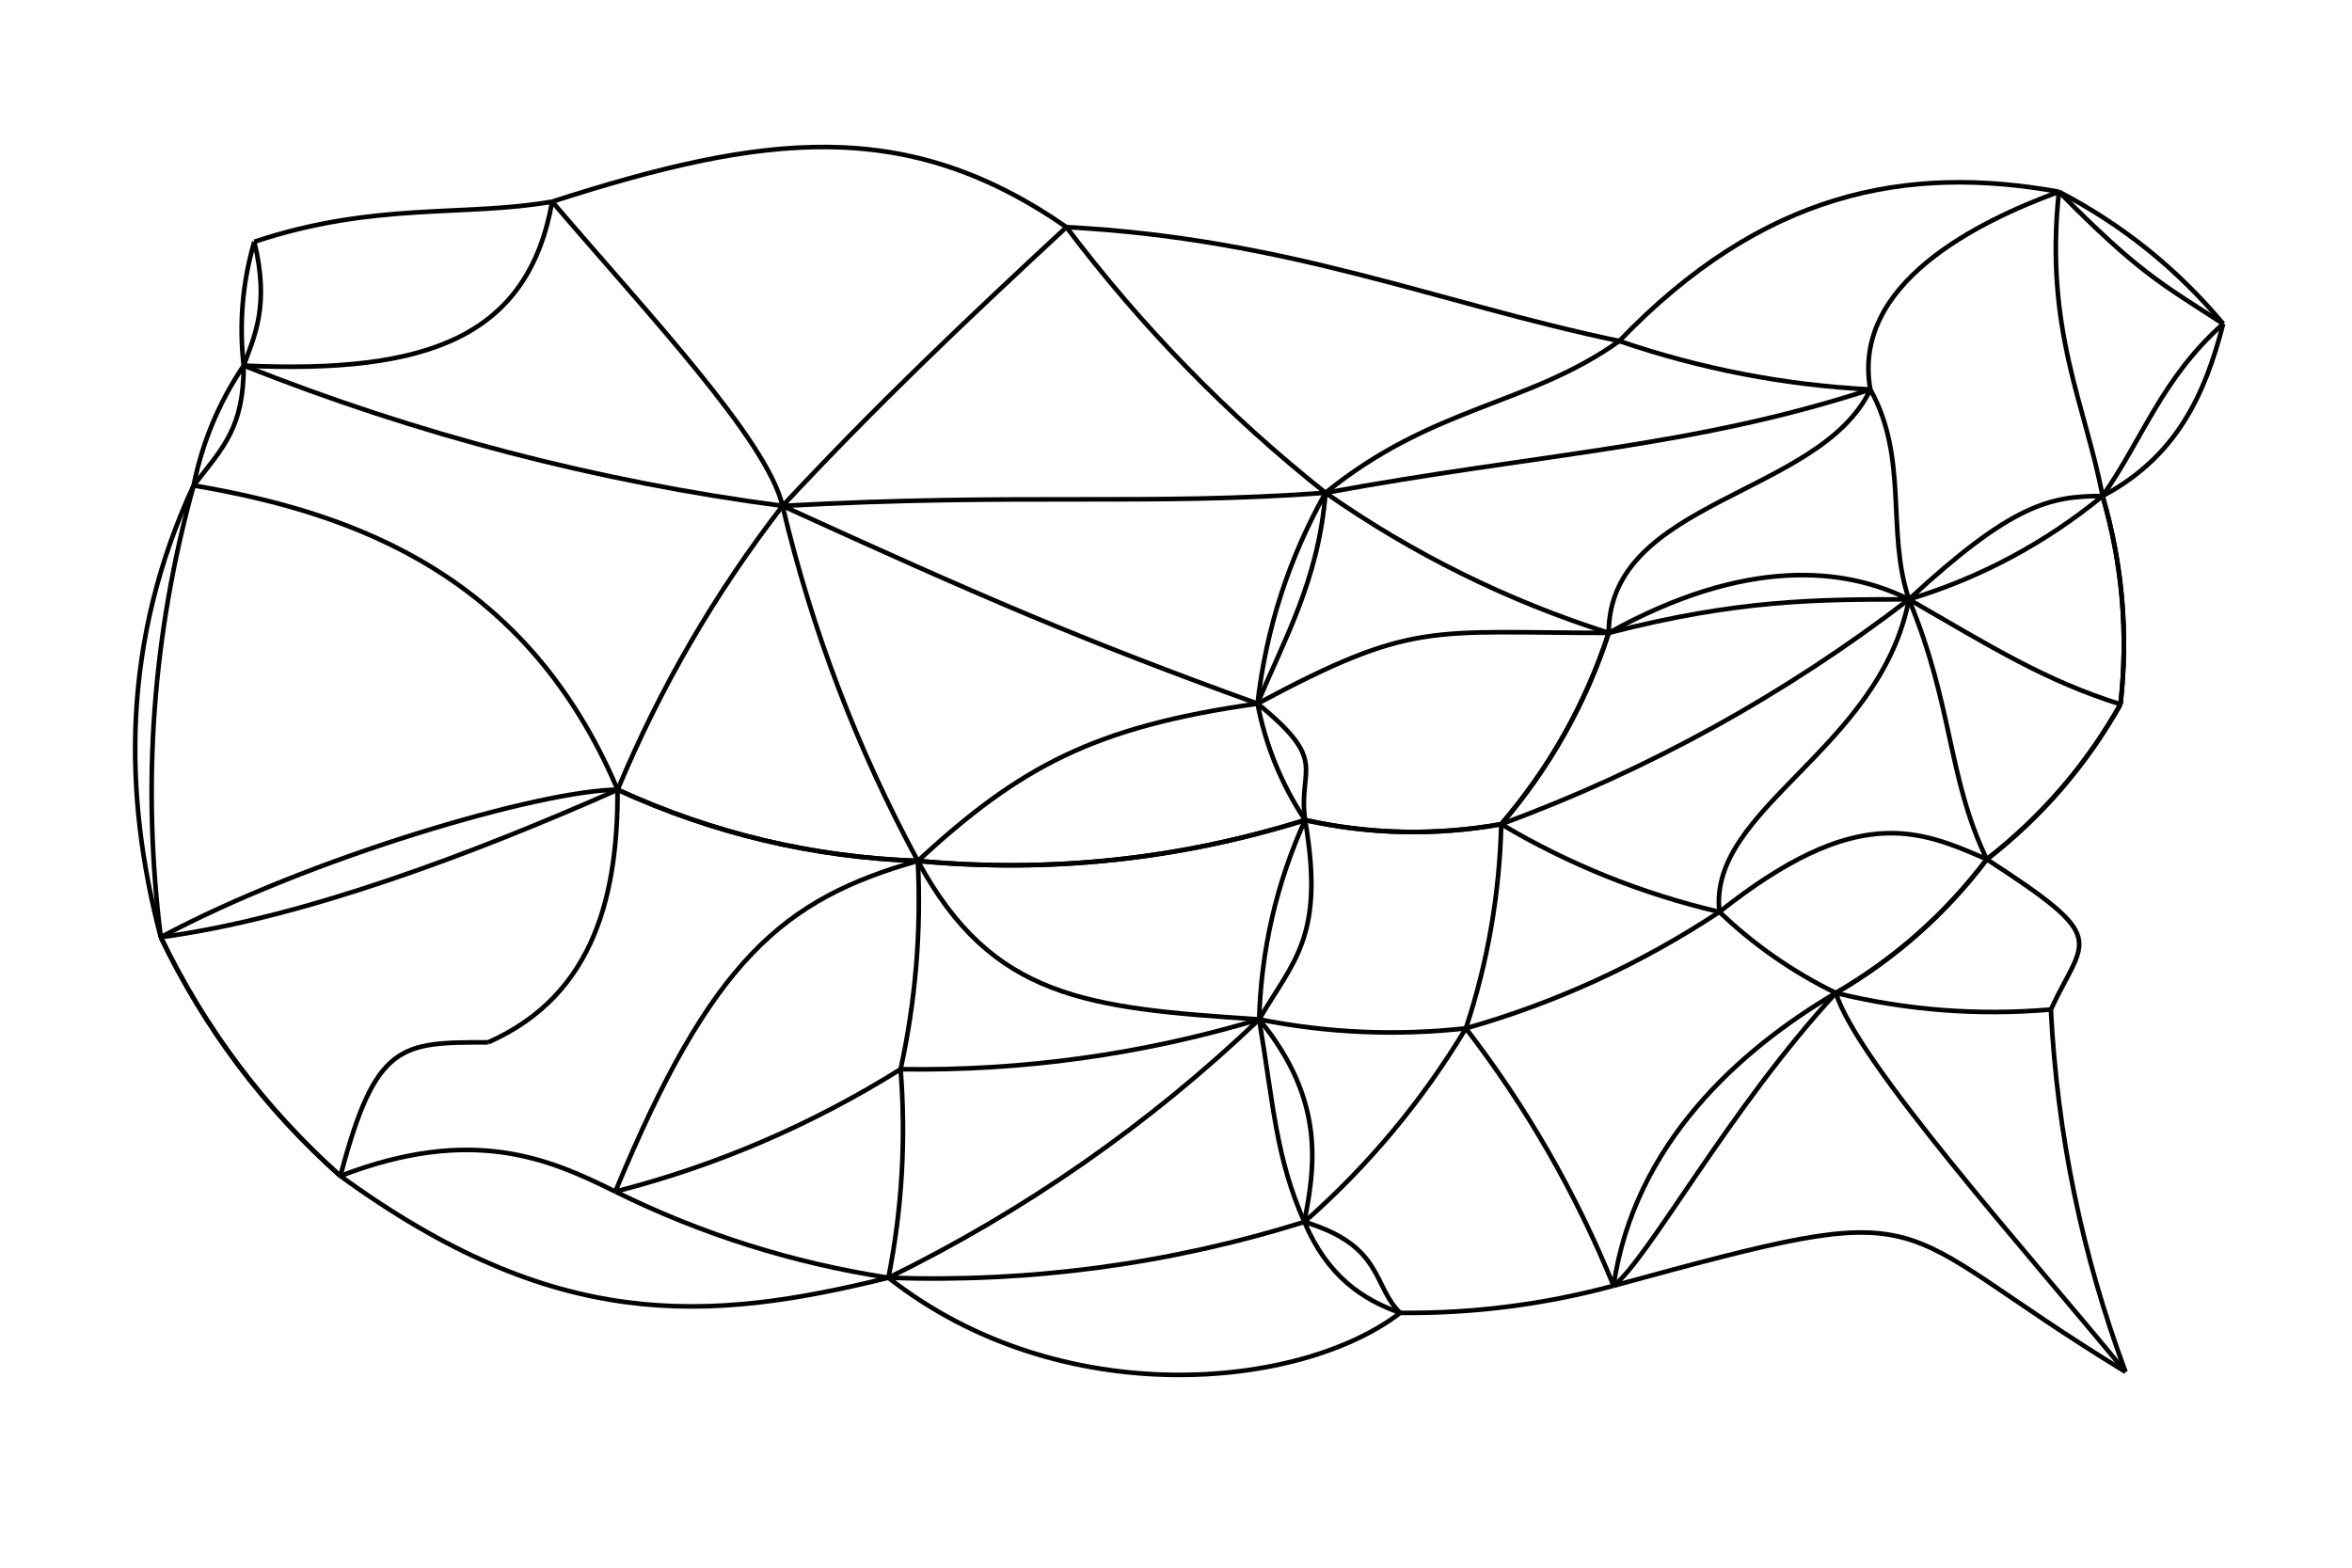 <svg width="1024" height="683" viewBox="0 0 1024 683" fill="none" xmlns="http://www.w3.org/2000/svg">
<rect x="0" y="0" width="1024" height="683" fill="#808080" stroke="none"/>
<g id="routes_for_edit 1" clip-path="url(#clip0_6_2)">
<path id="Vector" d="M1200 0H0V800H1200V0Z" fill="white"/>
<path id="Vancouver_Calgary" d="M110.7 105.3C163 87.8 202.5 94.5 240.4 87.8" stroke="black" stroke-width="2"/>
<path id="Vancouver_Seattle" d="M110.7 105.3C105.567 122.967 104.033 140.933 106.1 159.2" stroke="black" stroke-width="2"/>
<path id="Vancouver_Seattle_2" d="M110.7 105.3C117.5 133 110.7 146.5 106.1 159.2" stroke="black" stroke-width="2"/>
<path id="Seattle_Calgary" d="M106.1 159.2C187.5 163 230 146 240.4 87.8" stroke="black" stroke-width="2"/>
<path id="Seattle_Helena" d="M106.1 159.2C181.767 189.267 259.967 209.633 340.7 220.3" stroke="black" stroke-width="2"/>
<path id="Seattle_Portland" d="M106.1 159.2C95.367 175.133 88.1 192.533 84.3 211.4" stroke="black" stroke-width="2"/>
<path id="Seattle_Portland_2" d="M106.1 159.2C106.1 186 97.5 194.5 84.3 211.4" stroke="black" stroke-width="2"/>
<path id="Portland_Salt_Lake_City" d="M84.3 211.4C155.5 223.5 229.5 251 268.9 343.9" stroke="black" stroke-width="2"/>
<path id="Portland_San_Francisco" d="M84.3 211.4C66.433 276 61.667 341.567 70 408.1" stroke="black" stroke-width="2"/>
<path id="Portland_San_Francisco_2" d="M84.3 211.4C53 279 53.5 345.5 70 408.1" stroke="black" stroke-width="2"/>
<path id="San_Francisco_Salt_Lake_City" d="M70 408.1C131 400 205.5 372 268.9 343.9" stroke="black" stroke-width="2"/>
<path id="San_Francisco_Salt_Lake_City_2" d="M70 408.1C134.5 373.5 236 343.9 268.9 343.9" stroke="black" stroke-width="2"/>
<path id="San_Francisco_Los_Angeles" d="M70 408.1C89.133 447.967 115.2 482.633 148.2 512.1" stroke="black" stroke-width="2"/>
<path id="San_Francisco_Los_Angeles_2" d="M70 408.1C89.133 447.967 115.2 482.633 148.2 512.1" stroke="black" stroke-width="2"/>
<path id="Los_Angeles_Las_Vegas" d="M148.2 512.1C163.5 453.9 174.5 453.9 212.5 453.9" stroke="black" stroke-width="2"/>
<path id="Los_Angeles_Phoenix" d="M148.2 512.1C205.5 490 239 504.5 267.9 518.9" stroke="black" stroke-width="2"/>
<path id="Los_Angeles_El_Paso" d="M148.2 512.1C241.5 580 307.5 576 386.8 556.4" stroke="black" stroke-width="2"/>
<path id="Calgary_Winnipeg" d="M240.4 87.8C333 58 394.5 50.5 464.3 98.9" stroke="black" stroke-width="2"/>
<path id="Calgary_Helena" d="M240.4 87.8C281.5 136 334 191.5 340.7 220.3" stroke="black" stroke-width="2"/>
<path id="Helena_Winnipeg" d="M340.7 220.3C382.5 175.5 420 140 464.3 98.9" stroke="black" stroke-width="2"/>
<path id="Helena_Salt_Lake_City" d="M340.7 220.3C311.3 258.3 287.367 299.5 268.9 343.9" stroke="black" stroke-width="2"/>
<path id="Helena_Denver" d="M340.7 220.3C353.5 274.433 373.133 325.967 399.6 374.9" stroke="black" stroke-width="2"/>
<path id="Helena_Duluth" d="M340.7 220.3C444 214.6 499.5 220.3 577.1 214.6" stroke="black" stroke-width="2"/>
<path id="Helena_Omaha" d="M340.7 220.3C425.5 259 471.5 279 547.5 306.4" stroke="black" stroke-width="2"/>
<path id="Salt_Lake_City_Denver" d="M268.9 343.9C310.433 362.967 354 373.3 399.6 374.9" stroke="black" stroke-width="2"/>
<path id="Salt_Lake_City_Denver_2" d="M268.9 343.9C310.433 362.967 354 373.3 399.6 374.9" stroke="black" stroke-width="2"/>
<path id="Las_Vegas_Salt_Lake_City" d="M212.5 453.9C260 433 268.9 387.5 268.9 343.9" stroke="black" stroke-width="2"/>
<path id="Phoenix_Denver" d="M267.9 518.9C309.5 418 341 391.5 399.6 374.9" stroke="black" stroke-width="2"/>
<path id="Phoenix_Santa_Fe" d="M267.9 518.9C312.033 507.567 353.433 489.8 392.1 465.6" stroke="black" stroke-width="2"/>
<path id="Phoenix_El_Paso" d="M267.9 518.9C305.567 537.5 345.2 550 386.8 556.4" stroke="black" stroke-width="2"/>
<path id="Winnipeg_Sault_St._Marie" d="M464.3 98.9C561 104 626 132 705 148.5" stroke="black" stroke-width="2"/>
<path id="Winnipeg_Duluth" d="M464.3 98.9C496.967 142.233 534.567 180.8 577.1 214.6" stroke="black" stroke-width="2"/>
<path id="Duluth_Sault_St._Marie" d="M577.1 214.6C624 176.5 665.533 176.7 705 148.5" stroke="black" stroke-width="2"/>
<path id="Duluth_Toronto" d="M577.1 214.6C669.5 197.5 736.5 195 814.3 169.6" stroke="black" stroke-width="2"/>
<path id="Duluth_Chicago" d="M577.1 214.6C615.1 241.2 656.2 261.533 700.4 275.6" stroke="black" stroke-width="2"/>
<path id="Duluth_Omaha" d="M577.1 214.6C561.1 243.2 551.233 273.8 547.5 306.4" stroke="black" stroke-width="2"/>
<path id="Duluth_Omaha_2" d="M577.1 214.6C574 253 559 278.5 547.5 306.4" stroke="black" stroke-width="2"/>
<path id="Omaha_Chicago" d="M547.5 306.4C615.5 270 622.5 275.6 700.4 275.6" stroke="black" stroke-width="2"/>
<path id="Omaha_Kansas_City" d="M547.5 306.4C551.033 324.667 557.933 341.567 568.2 357.1" stroke="black" stroke-width="2"/>
<path id="Omaha_Kansas_City_2" d="M547.5 306.4C579 332 565 334 568.2 357.1" stroke="black" stroke-width="2"/>
<path id="Kansas_City_Saint_Louis" d="M568.2 357.1C596.533 363.367 625 363.967 653.6 358.9" stroke="black" stroke-width="2"/>
<path id="Kansas_City_Saint_Louis_2" d="M568.2 357.1C596.533 363.367 625 363.967 653.6 358.9" stroke="black" stroke-width="2"/>
<path id="Kansas_City_Oklahoma_City" d="M568.2 357.1C555.733 384.7 549.067 413.633 548.2 443.9" stroke="black" stroke-width="2"/>
<path id="Kansas_City_Oklahoma_City_2" d="M568.2 357.1C577 408 563 418.5 548.2 443.9" stroke="black" stroke-width="2"/>
<path id="Oklahoma_City_Little_Rock" d="M548.2 443.9C578 449.833 608 451.133 638.2 447.8" stroke="black" stroke-width="2"/>
<path id="Oklahoma_City_Dallas" d="M548.2 443.9C554.5 481.5 555.433 503.967 567.9 532.1" stroke="black" stroke-width="2"/>
<path id="Oklahoma_City_Dallas_2" d="M548.2 443.9C578 480 572 510 567.9 532.1" stroke="black" stroke-width="2"/>
<path id="Dallas_Little_Rock" d="M567.9 532.1C595.7 507.633 619.133 479.533 638.2 447.8" stroke="black" stroke-width="2"/>
<path id="Dallas_Houston" d="M567.9 532.1C578 556 593.5 566 609.6 571.7" stroke="black" stroke-width="2"/>
<path id="Dallas_Houston_2" d="M567.9 532.1C602.5 542.5 597.5 560 609.6 571.7" stroke="black" stroke-width="2"/>
<path id="Houston_New_Orleans" d="M609.6 571.7C641.133 572.033 672.1 568.1 702.5 559.9" stroke="black" stroke-width="2"/>
<path id="El_Paso_Houston" d="M386.8 556.4C462 615.5 566.5 605 609.6 571.7" stroke="black" stroke-width="2"/>
<path id="El_Paso_Dallas" d="M386.8 556.4C448.533 558.6 508.9 550.5 567.9 532.1" stroke="black" stroke-width="2"/>
<path id="El_Paso_Oklahoma_City" d="M386.8 556.4C446.4 527.2 500.2 489.7 548.2 443.9" stroke="black" stroke-width="2"/>
<path id="El_Paso_Santa_Fe" d="M386.8 556.4C392.733 526.4 394.5 496.133 392.1 465.6" stroke="black" stroke-width="2"/>
<path id="Santa_Fe_Oklahoma_City" d="M392.1 465.6C445.3 466.4 497.333 459.167 548.2 443.9" stroke="black" stroke-width="2"/>
<path id="Oklahoma_City_Denver" d="M548.2 443.9C473.5 439 432 435 399.6 374.9" stroke="black" stroke-width="2"/>
<path id="Santa_Fe_Denver" d="M392.1 465.6C398.633 435.733 401.133 405.5 399.6 374.9" stroke="black" stroke-width="2"/>
<path id="Denver_Kansas_City" d="M399.6 374.9C457 380.233 513.2 374.3 568.2 357.1" stroke="black" stroke-width="2"/>
<path id="Denver_Kansas_City_2" d="M399.6 374.9C457 380.233 513.2 374.3 568.2 357.1" stroke="black" stroke-width="2"/>
<path id="Denver_Omaha" d="M399.6 374.9C444 334 476 316.5 547.5 306.4" stroke="black" stroke-width="2"/>
<path id="New_Orleans_Miami" d="M702.5 559.9C848.5 520 816.5 531 925.4 597.4" stroke="black" stroke-width="2"/>
<path id="New_Orleans_Atlanta" d="M702.5 559.9C717.5 548.5 753 482.5 799.3 432.4" stroke="black" stroke-width="2"/>
<path id="New_Orleans_Atlanta_2" d="M702.5 559.9C711.5 498 757.5 457 799.3 432.4" stroke="black" stroke-width="2"/>
<path id="New_Orleans_Little_Rock" d="M702.5 559.9C686.167 519.633 664.733 482.267 638.2 447.8" stroke="black" stroke-width="2"/>
<path id="Little_Rock_Nashville" d="M638.2 447.8C677.6 436.6 714.4 419.7 748.6 397.1" stroke="black" stroke-width="2"/>
<path id="Little_Rock_Saint_Louis" d="M638.2 447.8C647.733 418.933 652.867 389.3 653.6 358.9" stroke="black" stroke-width="2"/>
<path id="Saint_Louis_Nashville" d="M653.6 358.9C683.267 376.5 714.933 389.233 748.6 397.1" stroke="black" stroke-width="2"/>
<path id="Saint_Louis_Pittsburgh" d="M653.6 358.9C717.733 335.233 776.9 302.6 831.1 261" stroke="black" stroke-width="2"/>
<path id="Saint_Louis_Chicago" d="M653.6 358.9C674.733 334.233 690.333 306.467 700.4 275.6" stroke="black" stroke-width="2"/>
<path id="Saint_Louis_Chicago_2" d="M653.6 358.9C674.733 334.233 690.333 306.467 700.4 275.6" stroke="black" stroke-width="2"/>
<path id="Chicago_Pittsburgh" d="M700.4 275.6C757 261 791.5 261 831.1 261" stroke="black" stroke-width="2"/>
<path id="Chicago_Pittsburgh_2" d="M700.4 275.6C760 242.5 803 247 831.1 261" stroke="black" stroke-width="2"/>
<path id="Chicago_Toronto" d="M700.4 275.6C700.4 217.5 792.5 216 814.3 169.6" stroke="black" stroke-width="2"/>
<path id="Sault_St._Marie_Montreal" d="M705 148.5C767.5 83.5 830 71.5 896.4 83.5" stroke="black" stroke-width="2"/>
<path id="Toronto_Montreal" d="M814.3 169.6C806 123.5 861 96.5 896.4 83.5" stroke="black" stroke-width="2"/>
<path id="Sault_St._Marie_Toronto" d="M705 148.5C740.467 160.633 776.9 167.667 814.3 169.6" stroke="black" stroke-width="2"/>
<path id="Toronto_Pittsburgh" d="M814.3 169.6C831.1 200 821.1 231.333 831.1 261" stroke="black" stroke-width="2"/>
<path id="Pittsburgh_New_York" d="M831.1 261C862.167 251.6 890.267 236.6 915.4 216" stroke="black" stroke-width="2"/>
<path id="Pittsburgh_New_York_2" d="M831.1 261C876 219.5 892.5 216 915.4 216" stroke="black" stroke-width="2"/>
<path id="Pittsburgh_Washington" d="M831.1 261C867.5 282 890.133 296.233 923.2 306.7" stroke="black" stroke-width="2"/>
<path id="Pittsburgh_Raleigh" d="M831.1 261C850.5 308 847.8 338.2 865 374.2" stroke="black" stroke-width="2"/>
<path id="Nashville_Raleigh" d="M748.6 397.1C808 350 835 361 865 374.2" stroke="black" stroke-width="2"/>
<path id="Nashville_Atlanta" d="M748.6 397.1C763.667 411.5 780.567 423.267 799.3 432.4" stroke="black" stroke-width="2"/>
<path id="Nashville_Pittsburgh" d="M748.6 397.1C743.5 352 818.5 326.5 831.1 261" stroke="black" stroke-width="2"/>
<path id="Atlanta_Miami" d="M799.3 432.4C808.5 462.5 882 544.5 925.4 597.4" stroke="black" stroke-width="2"/>
<path id="Atlanta_Charleston" d="M799.3 432.4C830.1 439.933 861.3 442.333 892.9 439.6" stroke="black" stroke-width="2"/>
<path id="Atlanta_Raleigh" d="M799.3 432.4C825.1 417.4 847 398 865 374.2" stroke="black" stroke-width="2"/>
<path id="Atlanta_Raleigh_2" d="M799.3 432.4C825.1 417.4 847 398 865 374.2" stroke="black" stroke-width="2"/>
<path id="Charleston_Miami" d="M892.9 439.6C895.633 493.867 906.467 546.467 925.4 597.4" stroke="black" stroke-width="2"/>
<path id="Raleigh_Charleston" d="M865 374.2C919.5 409.5 907.5 408 892.9 439.6" stroke="black" stroke-width="2"/>
<path id="Raleigh_Washington" d="M865 374.2C888.933 355.6 908.333 333.1 923.2 306.7" stroke="black" stroke-width="2"/>
<path id="Raleigh_Washington_2" d="M865 374.2C888.933 355.6 908.333 333.1 923.2 306.7" stroke="black" stroke-width="2"/>
<path id="Washington_New_York" d="M923.2 306.7C926.667 275.967 924.067 245.733 915.4 216" stroke="black" stroke-width="2"/>
<path id="Washington_New_York_2" d="M923.2 306.7C926.667 275.967 924.067 245.733 915.4 216" stroke="black" stroke-width="2"/>
<path id="New_York_Boston" d="M915.4 216C947.5 199 960 172 967.9 141" stroke="black" stroke-width="2"/>
<path id="New_York_Boston_2" d="M915.4 216C933 191 941 165 967.9 141" stroke="black" stroke-width="2"/>
<path id="New_York_Montreal" d="M915.4 216C908 176.5 890 143.5 896.4 83.5" stroke="black" stroke-width="2"/>
<path id="Boston_Montreal" d="M967.9 141C947.9 117.067 924.067 97.9 896.4 83.5" stroke="black" stroke-width="2"/>
<path id="Boston_Montreal_2" d="M967.9 141C941 123.5 931.5 119 896.4 83.5" stroke="black" stroke-width="2"/>
</g>
<defs>
<clipPath id="clip0_6_2">
<rect width="1200" height="800" fill="white"/>
</clipPath>
</defs>
</svg>
